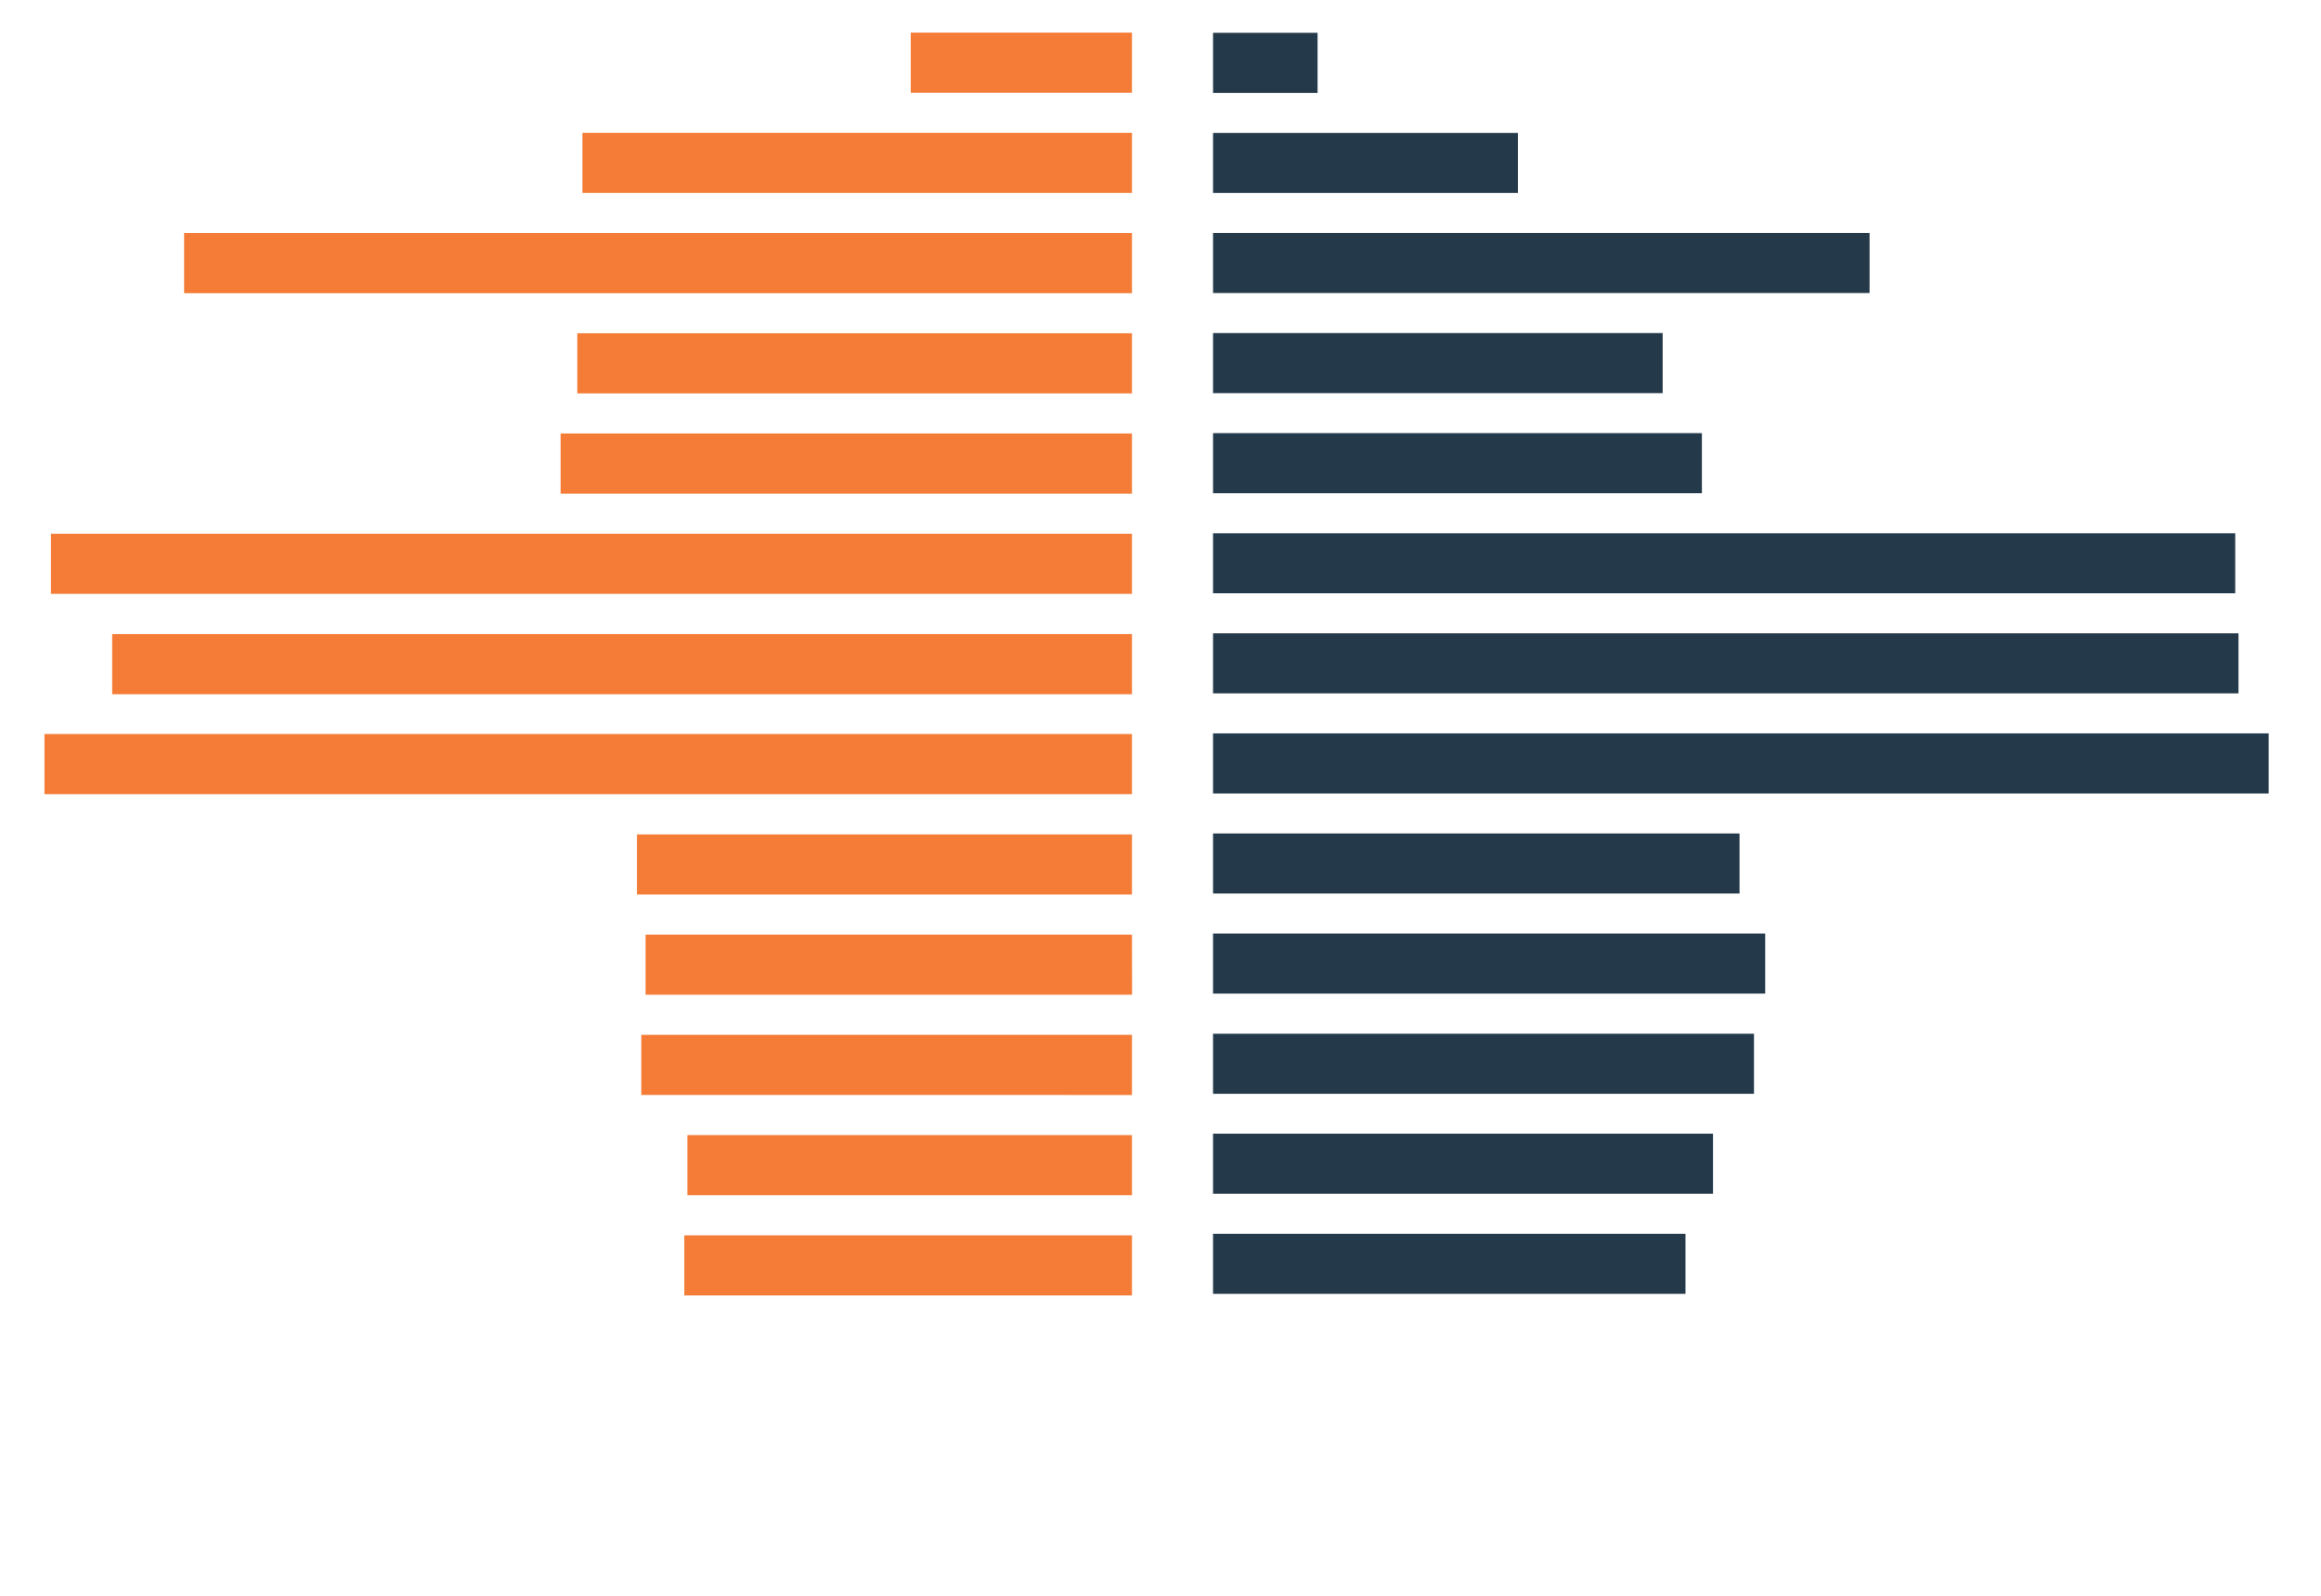 <svg id="Layer_1" data-name="Layer 1" xmlns="http://www.w3.org/2000/svg" viewBox="0 0 603.99 415.29"><defs><style>.cls-1{fill:#fff;}.cls-2{fill:#f36e21;}.cls-2,.cls-3{opacity:0.9;isolation:isolate;}.cls-3{fill:#0d2436;}</style></defs><rect class="cls-1" width="603.99" height="415.29"/><path id="point-0-0" class="cls-2" d="M294.57,321.45H178.08V337.1H294.57Z"/><path id="point-0-1" class="cls-2" d="M294.57,295.37H178.88V311H294.57Z"/><path id="point-0-2" class="cls-2" d="M294.57,269.29H166.88v15.64H294.57Z"/><path id="point-0-3" class="cls-2" d="M294.57,243.2H168v15.65h126.6Z"/><path id="point-0-4" class="cls-2" d="M294.57,217.12H165.75v15.65H294.57Z"/><path id="point-0-5" class="cls-2" d="M294.57,191h-283v15.65h283Z"/><path id="point-0-6" class="cls-2" d="M294.57,165H29.19v15.65H294.57Z"/><path id="point-0-7" class="cls-2" d="M294.57,138.88H13.26v15.65H294.57Z"/><path id="point-0-8" class="cls-2" d="M294.57,112.8H145.88v15.65H294.57Z"/><path id="point-0-9" class="cls-2" d="M294.57,86.72H150.23v15.65H294.57Z"/><path id="point-0-10" class="cls-2" d="M294.57,60.64H47.91V76.29H294.57Z"/><path id="point-0-11" class="cls-2" d="M294.57,34.56h-143V50.21h143Z"/><path id="point-0-12" class="cls-2" d="M294.57,8.48H237V24.12h57.56Z"/><path id="point-0-0-2" data-name="point-0-0" class="cls-3" d="M315.67,321.05H438.61v15.63H315.67Z"/><path id="point-0-1-2" data-name="point-0-1" class="cls-3" d="M315.67,295h130.1v15.63H315.67Z"/><path id="point-0-2-2" data-name="point-0-2" class="cls-3" d="M315.67,269H456.43v15.62H315.67Z"/><path id="point-0-3-2" data-name="point-0-3" class="cls-3" d="M315.67,242.93H459.35v15.62H315.67Z"/><path id="point-0-4-2" data-name="point-0-4" class="cls-3" d="M315.67,216.88h137v15.63h-137Z"/><path id="point-0-5-2" data-name="point-0-5" class="cls-3" d="M315.67,190.84h274.7v15.63H315.67Z"/><path id="point-0-6-2" data-name="point-0-6" class="cls-3" d="M315.67,164.8H582.52v15.62H315.67Z"/><path id="point-0-7-2" data-name="point-0-7" class="cls-3" d="M315.67,138.76h266v15.62h-266Z"/><path id="point-0-8-2" data-name="point-0-8" class="cls-3" d="M315.67,112.71H442.88v15.63H315.67Z"/><path id="point-0-9-2" data-name="point-0-9" class="cls-3" d="M315.67,86.67h117V102.3h-117Z"/><path id="point-0-10-2" data-name="point-0-10" class="cls-3" d="M315.67,60.63H486.51V76.25H315.67Z"/><path id="point-0-11-2" data-name="point-0-11" class="cls-3" d="M315.67,34.59H395V50.21H315.67Z"/><path id="point-0-12-2" data-name="point-0-12" class="cls-3" d="M315.67,8.54h27.2V24.17h-27.2Z"/></svg>